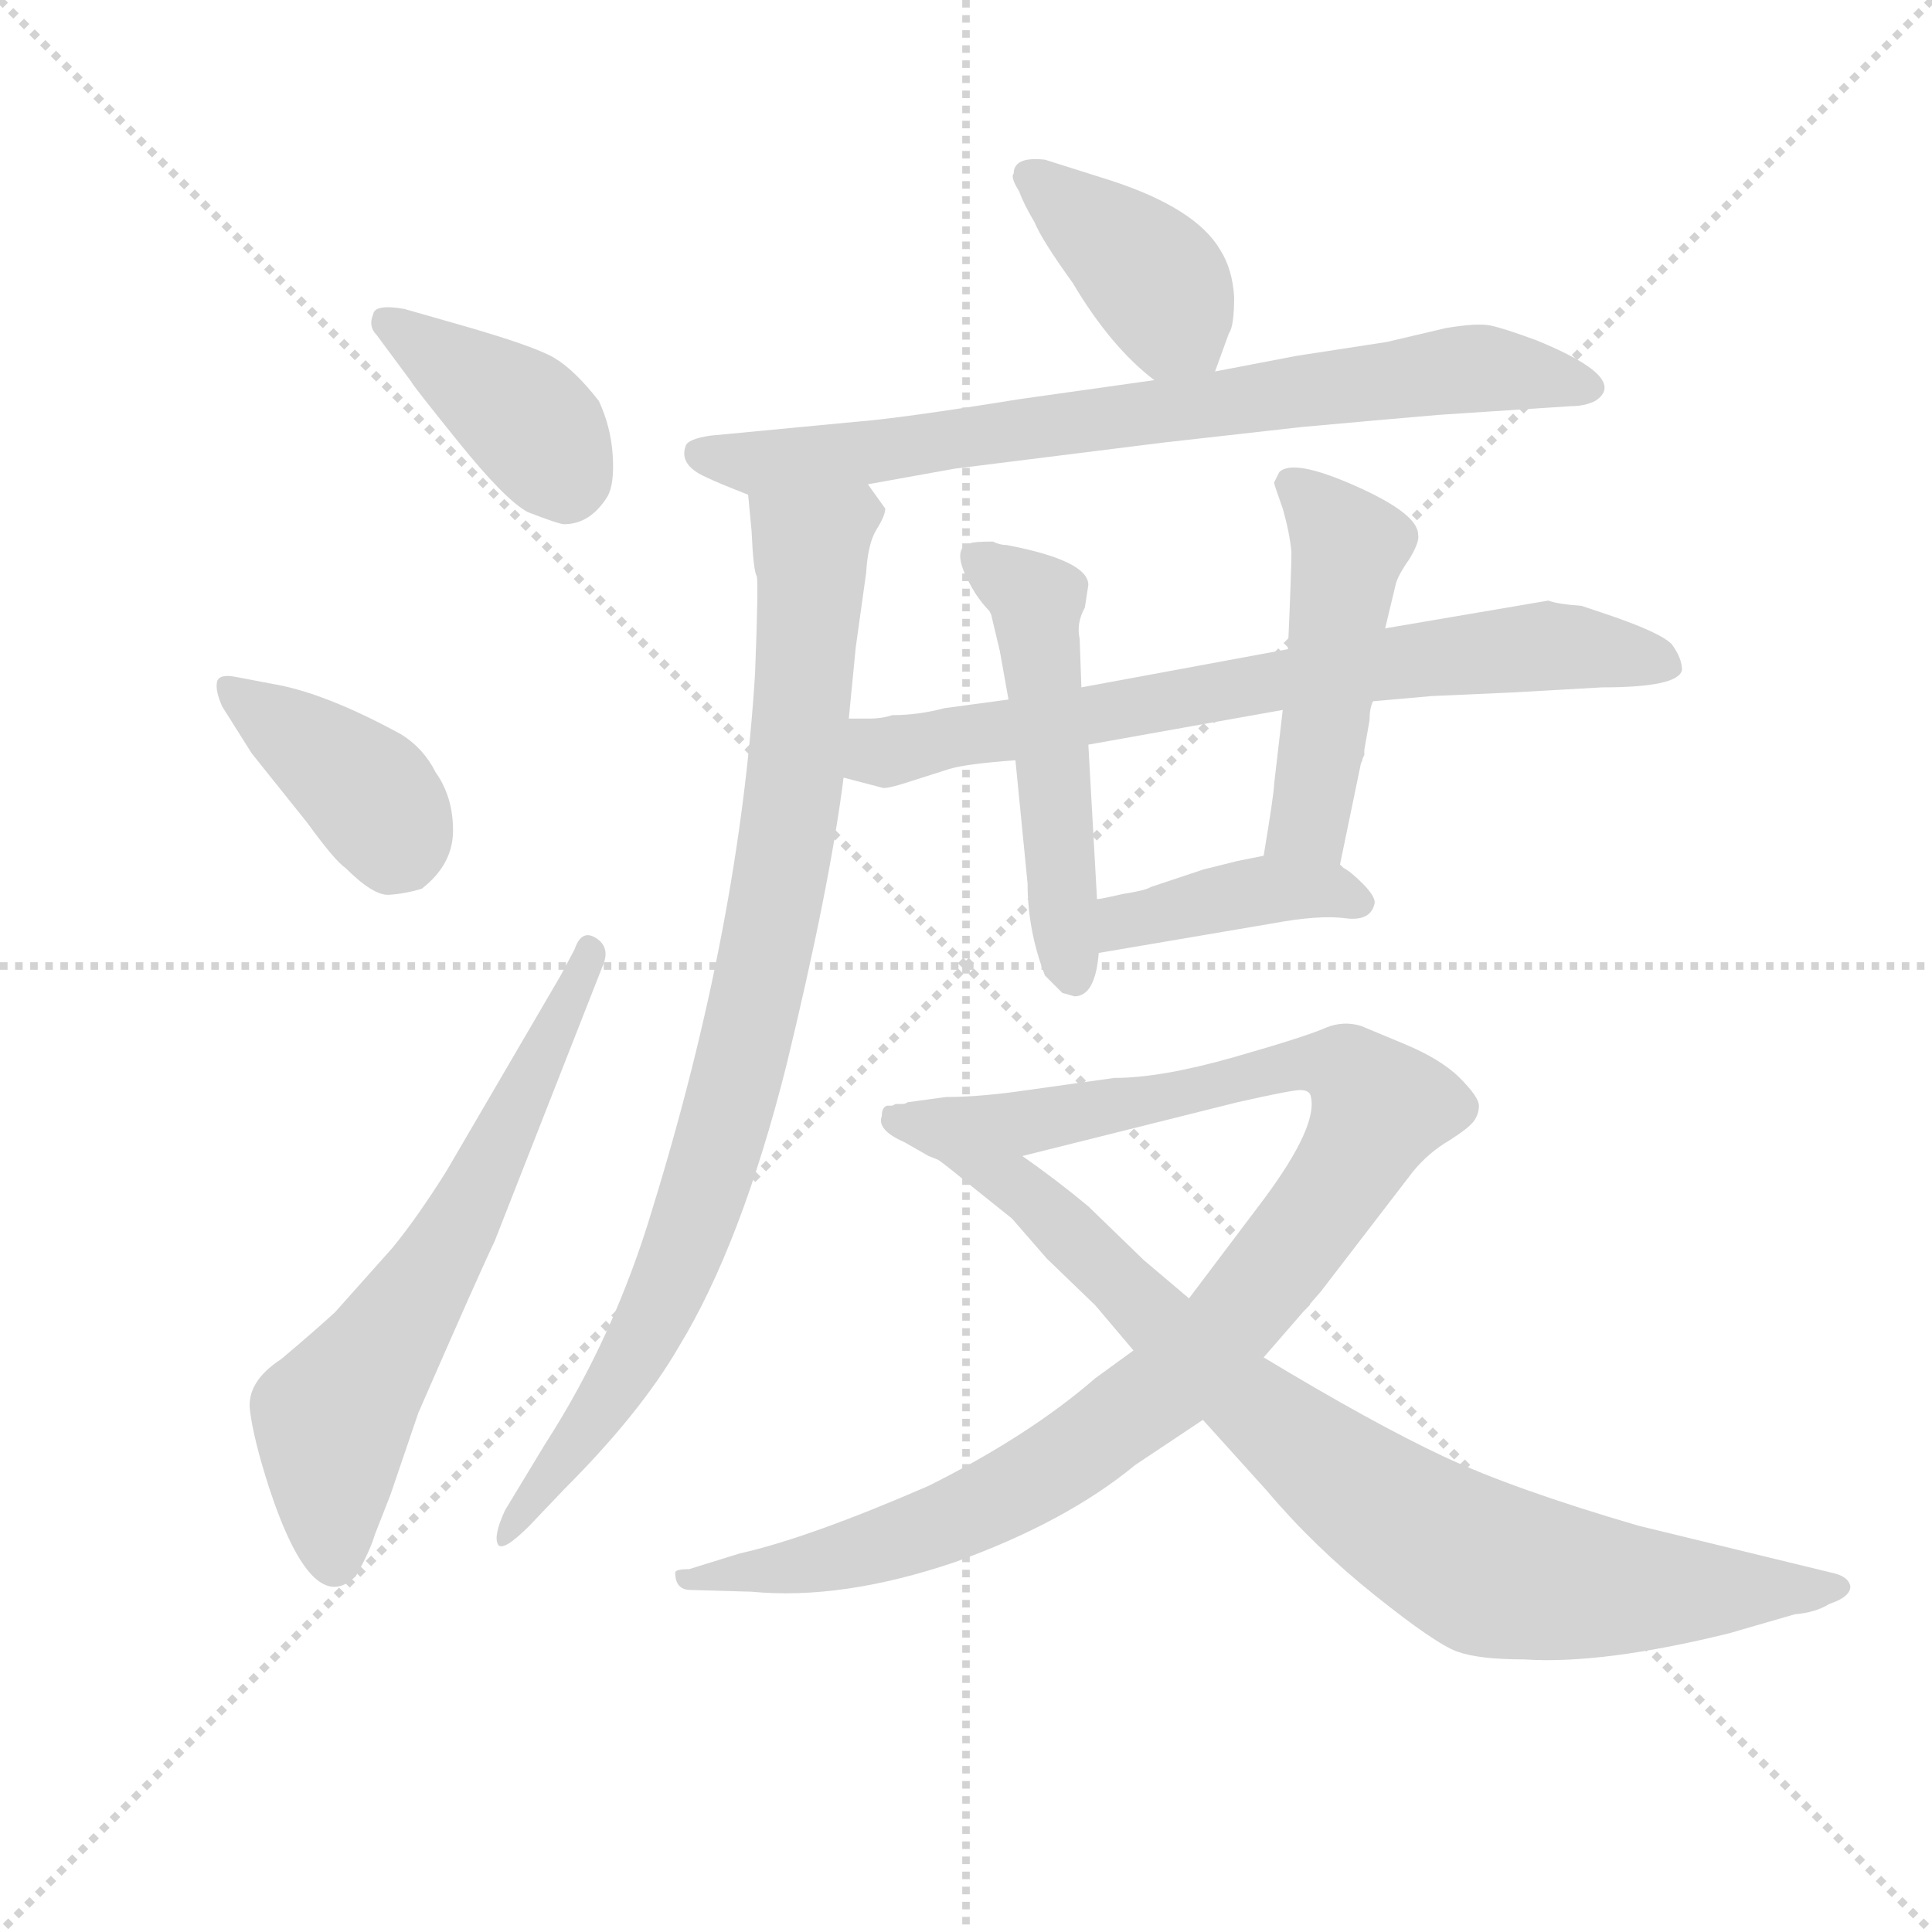 <svg version="1.1" viewBox="0 0 1024 1024" xmlns="http://www.w3.org/2000/svg">
  <g stroke="lightgray" stroke-dasharray="1,1" stroke-width="1" transform="scale(4, 4)">
    <line x1="0" y1="0" x2="256" y2="256"></line>
    <line x1="256" y1="0" x2="0" y2="256"></line>
    <line x1="128" y1="0" x2="128" y2="256"></line>
    <line x1="0" y1="128" x2="256" y2="128"></line>
  </g>
  <g transform="scale(0.92, -0.92) translate(60, -830)">
    <style type="text/css">
      
        @keyframes keyframes0 {
          from {
            stroke: blue;
            stroke-dashoffset: 400;
            stroke-width: 128;
          }
          57% {
            animation-timing-function: step-end;
            stroke: blue;
            stroke-dashoffset: 0;
            stroke-width: 128;
          }
          to {
            stroke: black;
            stroke-width: 1024;
          }
        }
        #make-me-a-hanzi-animation-0 {
          animation: keyframes0 0.576s both;
          animation-delay: 0s;
          animation-timing-function: linear;
        }
      
        @keyframes keyframes1 {
          from {
            stroke: blue;
            stroke-dashoffset: 396;
            stroke-width: 128;
          }
          56% {
            animation-timing-function: step-end;
            stroke: blue;
            stroke-dashoffset: 0;
            stroke-width: 128;
          }
          to {
            stroke: black;
            stroke-width: 1024;
          }
        }
        #make-me-a-hanzi-animation-1 {
          animation: keyframes1 0.572s both;
          animation-delay: 0.576s;
          animation-timing-function: linear;
        }
      
        @keyframes keyframes2 {
          from {
            stroke: blue;
            stroke-dashoffset: 645;
            stroke-width: 128;
          }
          68% {
            animation-timing-function: step-end;
            stroke: blue;
            stroke-dashoffset: 0;
            stroke-width: 128;
          }
          to {
            stroke: black;
            stroke-width: 1024;
          }
        }
        #make-me-a-hanzi-animation-2 {
          animation: keyframes2 0.775s both;
          animation-delay: 1.148s;
          animation-timing-function: linear;
        }
      
        @keyframes keyframes3 {
          from {
            stroke: blue;
            stroke-dashoffset: 400;
            stroke-width: 128;
          }
          57% {
            animation-timing-function: step-end;
            stroke: blue;
            stroke-dashoffset: 0;
            stroke-width: 128;
          }
          to {
            stroke: black;
            stroke-width: 1024;
          }
        }
        #make-me-a-hanzi-animation-3 {
          animation: keyframes3 0.576s both;
          animation-delay: 1.923s;
          animation-timing-function: linear;
        }
      
        @keyframes keyframes4 {
          from {
            stroke: blue;
            stroke-dashoffset: 772;
            stroke-width: 128;
          }
          72% {
            animation-timing-function: step-end;
            stroke: blue;
            stroke-dashoffset: 0;
            stroke-width: 128;
          }
          to {
            stroke: black;
            stroke-width: 1024;
          }
        }
        #make-me-a-hanzi-animation-4 {
          animation: keyframes4 0.878s both;
          animation-delay: 2.498s;
          animation-timing-function: linear;
        }
      
        @keyframes keyframes5 {
          from {
            stroke: blue;
            stroke-dashoffset: 904;
            stroke-width: 128;
          }
          75% {
            animation-timing-function: step-end;
            stroke: blue;
            stroke-dashoffset: 0;
            stroke-width: 128;
          }
          to {
            stroke: black;
            stroke-width: 1024;
          }
        }
        #make-me-a-hanzi-animation-5 {
          animation: keyframes5 0.986s both;
          animation-delay: 3.376s;
          animation-timing-function: linear;
        }
      
        @keyframes keyframes6 {
          from {
            stroke: blue;
            stroke-dashoffset: 730;
            stroke-width: 128;
          }
          70% {
            animation-timing-function: step-end;
            stroke: blue;
            stroke-dashoffset: 0;
            stroke-width: 128;
          }
          to {
            stroke: black;
            stroke-width: 1024;
          }
        }
        #make-me-a-hanzi-animation-6 {
          animation: keyframes6 0.844s both;
          animation-delay: 4.362s;
          animation-timing-function: linear;
        }
      
        @keyframes keyframes7 {
          from {
            stroke: blue;
            stroke-dashoffset: 512;
            stroke-width: 128;
          }
          63% {
            animation-timing-function: step-end;
            stroke: blue;
            stroke-dashoffset: 0;
            stroke-width: 128;
          }
          to {
            stroke: black;
            stroke-width: 1024;
          }
        }
        #make-me-a-hanzi-animation-7 {
          animation: keyframes7 0.667s both;
          animation-delay: 5.206s;
          animation-timing-function: linear;
        }
      
        @keyframes keyframes8 {
          from {
            stroke: blue;
            stroke-dashoffset: 486;
            stroke-width: 128;
          }
          61% {
            animation-timing-function: step-end;
            stroke: blue;
            stroke-dashoffset: 0;
            stroke-width: 128;
          }
          to {
            stroke: black;
            stroke-width: 1024;
          }
        }
        #make-me-a-hanzi-animation-8 {
          animation: keyframes8 0.646s both;
          animation-delay: 5.873s;
          animation-timing-function: linear;
        }
      
        @keyframes keyframes9 {
          from {
            stroke: blue;
            stroke-dashoffset: 407;
            stroke-width: 128;
          }
          57% {
            animation-timing-function: step-end;
            stroke: blue;
            stroke-dashoffset: 0;
            stroke-width: 128;
          }
          to {
            stroke: black;
            stroke-width: 1024;
          }
        }
        #make-me-a-hanzi-animation-9 {
          animation: keyframes9 0.581s both;
          animation-delay: 6.518s;
          animation-timing-function: linear;
        }
      
        @keyframes keyframes10 {
          from {
            stroke: blue;
            stroke-dashoffset: 1045;
            stroke-width: 128;
          }
          77% {
            animation-timing-function: step-end;
            stroke: blue;
            stroke-dashoffset: 0;
            stroke-width: 128;
          }
          to {
            stroke: black;
            stroke-width: 1024;
          }
        }
        #make-me-a-hanzi-animation-10 {
          animation: keyframes10 1.1s both;
          animation-delay: 7.1s;
          animation-timing-function: linear;
        }
      
        @keyframes keyframes11 {
          from {
            stroke: blue;
            stroke-dashoffset: 891;
            stroke-width: 128;
          }
          74% {
            animation-timing-function: step-end;
            stroke: blue;
            stroke-dashoffset: 0;
            stroke-width: 128;
          }
          to {
            stroke: black;
            stroke-width: 1024;
          }
        }
        #make-me-a-hanzi-animation-11 {
          animation: keyframes11 0.975s both;
          animation-delay: 8.2s;
          animation-timing-function: linear;
        }
      
    </style>
    
      <path d="M 177 610 Q 177 609 204 575.5 Q 231 542 244 535 Q 262 528 265 528 Q 280 528 290 544 Q 294 551 293 567.5 Q 292 584 285 599 Q 271 617 259 624 Q 247 631 201 644 L 173 652 Q 156 655 155 649 Q 152 642 157 637 L 177 610 Z" fill="lightgray"></path>
    
      <path d="M 85 396 L 117 356 Q 133 334 139 330 Q 155 314 164 314.5 Q 173 315 183 318 Q 201 332 201 351.5 Q 201 371 191 385 Q 184 399 171 407 Q 127 431 97 436 L 76 440 Q 66 442 65 437 Q 64 432 68 423 L 85 396 Z" fill="lightgray"></path>
    
      <path d="M 263 268 L 197 155 Q 180 128 166 111 L 133 74 Q 121 63 102 47 Q 82 34 84 17.5 Q 86 1 95 -27 Q 120 -103 145 -78 Q 153 -64 156 -54 L 165 -31 L 181 16 Q 215 94 225 115 L 287 273 Q 292 284 283.5 289.5 Q 275 295 271 283 L 263 268 Z" fill="lightgray"></path>
    
      <path d="M 640 616 L 648 638 Q 651 642 651 659 Q 650 675 643 686 Q 629 710 580 726 L 542 738 Q 524 740 524 730 Q 522 728 527 720 Q 530 712 536 702 Q 540 692 558 667 Q 580 630 605 611 C 628 592 631 590 640 616 Z" fill="lightgray"></path>
    
      <path d="M 440 551 L 490 560 L 610 575 L 690 584 Q 734 588 769 591 L 845 596 Q 853 596 859 599 Q 879 612 825 634 Q 806 641 798.5 642.5 Q 791 644 773 641 L 739 633 L 687 625 L 640 616 L 605 611 L 527 600 Q 459 589 433 587 L 349 579 Q 336 577 335 573 Q 331 562 347 555 Q 353 552 371 545 L 440 551 Z" fill="lightgray"></path>
    
      <path d="M 429 416 L 433 457 L 439 500 Q 440 517 445 525 Q 450 533 450 537 L 440 551 C 426 578 368 575 371 545 L 373 524 Q 374 501 376 498 Q 377 494 375 442 Q 366 296 316 134 Q 294 60 254 -2 L 231 -40 Q 224 -55 227 -60 Q 230 -64 245 -49 L 265 -28 Q 309 16 331 54 Q 367 113 393 216 Q 418 319 426 382 L 429 416 Z" fill="lightgray"></path>
    
      <path d="M 731 426 L 765 429 L 810 431 L 863 434 Q 907 434 909 444 Q 909 451 903 459 Q 896 466 863 477 L 851 481 Q 837 482 832 484 L 738 468 L 682 456 L 563 434 L 521 427 L 484 422 Q 469 418 454 418 Q 448 416 441 416 L 429 416 C 399 416 397 390 426 382 L 449 376 Q 453 376 465 380 L 487 387 Q 497 390 525 392 L 567 401 L 679 421 L 731 426 Z" fill="lightgray"></path>
    
      <path d="M 559 256 Q 571 256 573 281 L 572 312 L 567 401 L 563 434 L 562 462 Q 560 471 565 480 L 567 493 Q 567 507 520 516 Q 516 516 512 518 Q 501 518 499 517 Q 486 514 502 488 Q 506 482 510 478 L 511 476 L 516 455 L 521 427 L 525 392 L 532 321 Q 532 294 542 268 L 552 258 L 559 256 Z" fill="lightgray"></path>
    
      <path d="M 712 332 L 724 390 Q 725 392 725 393 L 726 395 L 726 398 L 729 415 Q 729 422 731 426 L 738 468 L 744 493 Q 745 498 752 508 Q 758 518 757 522 Q 757 534 721 550 Q 685 566 677 558 L 674 552 Q 674 551 679 537 Q 683 523 684 512 Q 684 501 682 456 L 679 421 L 674 378 Q 674 373 668 337 C 663 307 706 303 712 332 Z" fill="lightgray"></path>
    
      <path d="M 573 281 L 673 298 Q 700 303 715 301 Q 730 299 732 310 Q 732 314 725 321 Q 718 328 714 330 L 712 332 C 698 343 697 343 668 337 L 653 334 L 633 329 L 603 319 Q 600 317 587 315 Q 574 312 572 312 C 542 308 543 276 573 281 Z" fill="lightgray"></path>
    
      <path d="M 338 -86 L 373 -87 Q 425 -92 490 -70 Q 554 -47 594 -14 L 633 12 L 668 48 L 701 86 L 754 155 Q 763 166 775 173 Q 786 180 789 184 Q 792 188 792 193 Q 792 198 781 209 Q 770 220 748 229 L 724 239 Q 714 242 704 238 Q 693 233 651 221 Q 609 209 582 209 L 532 202 Q 505 198 485 198 L 463 195 L 461 194 C 431 189 500 157 529 164 L 653 195 Q 684 202 689 202 Q 694 202 695 199 Q 700 182 668 139 L 625 82 L 593 52 L 571 36 Q 533 3 475 -26 Q 406 -56 366 -65 L 337 -74 Q 329 -74 329 -76 Q 329 -86 338 -86 Z" fill="lightgray"></path>
    
      <path d="M 633 12 L 670 -29 Q 697 -61 732 -89 Q 767 -117 779.5 -121.5 Q 792 -126 818 -126 Q 863 -129 936 -111 L 974 -100 Q 986 -99 994 -94 Q 1006 -90 1006 -84 Q 1005 -78 995 -76 L 884 -49 Q 812 -28 771.5 -9 Q 731 10 668 48 L 625 82 L 599 104 L 567 135 Q 549 150 529 164 L 461 194 Q 459 194 456 194 L 454 193 L 451 193 Q 448 192 448 187 Q 445 179 461 172 L 475 164 L 480 162 Q 481 162 498 148 L 523 128 L 543 105 L 571 78 L 593 52 L 633 12 Z" fill="lightgray"></path>
    
    
      <clipPath id="make-me-a-hanzi-clip-0">
        <path d="M 177 610 Q 177 609 204 575.5 Q 231 542 244 535 Q 262 528 265 528 Q 280 528 290 544 Q 294 551 293 567.5 Q 292 584 285 599 Q 271 617 259 624 Q 247 631 201 644 L 173 652 Q 156 655 155 649 Q 152 642 157 637 L 177 610 Z"></path>
      </clipPath>
      <path clip-path="url(#make-me-a-hanzi-clip-0)" d="M 163 644 L 241 590 L 267 548" fill="none" id="make-me-a-hanzi-animation-0" stroke-dasharray="272 544" stroke-linecap="round"></path>
    
      <clipPath id="make-me-a-hanzi-clip-1">
        <path d="M 85 396 L 117 356 Q 133 334 139 330 Q 155 314 164 314.5 Q 173 315 183 318 Q 201 332 201 351.5 Q 201 371 191 385 Q 184 399 171 407 Q 127 431 97 436 L 76 440 Q 66 442 65 437 Q 64 432 68 423 L 85 396 Z"></path>
      </clipPath>
      <path clip-path="url(#make-me-a-hanzi-clip-1)" d="M 72 431 L 146 379 L 173 338" fill="none" id="make-me-a-hanzi-animation-1" stroke-dasharray="268 536" stroke-linecap="round"></path>
    
      <clipPath id="make-me-a-hanzi-clip-2">
        <path d="M 263 268 L 197 155 Q 180 128 166 111 L 133 74 Q 121 63 102 47 Q 82 34 84 17.5 Q 86 1 95 -27 Q 120 -103 145 -78 Q 153 -64 156 -54 L 165 -31 L 181 16 Q 215 94 225 115 L 287 273 Q 292 284 283.5 289.5 Q 275 295 271 283 L 263 268 Z"></path>
      </clipPath>
      <path clip-path="url(#make-me-a-hanzi-clip-2)" d="M 133 -69 L 132 13 L 208 130 L 280 281" fill="none" id="make-me-a-hanzi-animation-2" stroke-dasharray="517 1034" stroke-linecap="round"></path>
    
      <clipPath id="make-me-a-hanzi-clip-3">
        <path d="M 640 616 L 648 638 Q 651 642 651 659 Q 650 675 643 686 Q 629 710 580 726 L 542 738 Q 524 740 524 730 Q 522 728 527 720 Q 530 712 536 702 Q 540 692 558 667 Q 580 630 605 611 C 628 592 631 590 640 616 Z"></path>
      </clipPath>
      <path clip-path="url(#make-me-a-hanzi-clip-3)" d="M 535 728 L 591 684 L 633 625" fill="none" id="make-me-a-hanzi-animation-3" stroke-dasharray="272 544" stroke-linecap="round"></path>
    
      <clipPath id="make-me-a-hanzi-clip-4">
        <path d="M 440 551 L 490 560 L 610 575 L 690 584 Q 734 588 769 591 L 845 596 Q 853 596 859 599 Q 879 612 825 634 Q 806 641 798.5 642.5 Q 791 644 773 641 L 739 633 L 687 625 L 640 616 L 605 611 L 527 600 Q 459 589 433 587 L 349 579 Q 336 577 335 573 Q 331 562 347 555 Q 353 552 371 545 L 440 551 Z"></path>
      </clipPath>
      <path clip-path="url(#make-me-a-hanzi-clip-4)" d="M 345 569 L 370 563 L 432 568 L 784 618 L 856 607" fill="none" id="make-me-a-hanzi-animation-4" stroke-dasharray="644 1288" stroke-linecap="round"></path>
    
      <clipPath id="make-me-a-hanzi-clip-5">
        <path d="M 429 416 L 433 457 L 439 500 Q 440 517 445 525 Q 450 533 450 537 L 440 551 C 426 578 368 575 371 545 L 373 524 Q 374 501 376 498 Q 377 494 375 442 Q 366 296 316 134 Q 294 60 254 -2 L 231 -40 Q 224 -55 227 -60 Q 230 -64 245 -49 L 265 -28 Q 309 16 331 54 Q 367 113 393 216 Q 418 319 426 382 L 429 416 Z"></path>
      </clipPath>
      <path clip-path="url(#make-me-a-hanzi-clip-5)" d="M 439 535 L 432 535 L 407 512 L 388 314 L 347 147 L 322 81 L 291 25 L 230 -56" fill="none" id="make-me-a-hanzi-animation-5" stroke-dasharray="776 1552" stroke-linecap="round"></path>
    
      <clipPath id="make-me-a-hanzi-clip-6">
        <path d="M 731 426 L 765 429 L 810 431 L 863 434 Q 907 434 909 444 Q 909 451 903 459 Q 896 466 863 477 L 851 481 Q 837 482 832 484 L 738 468 L 682 456 L 563 434 L 521 427 L 484 422 Q 469 418 454 418 Q 448 416 441 416 L 429 416 C 399 416 397 390 426 382 L 449 376 Q 453 376 465 380 L 487 387 Q 497 390 525 392 L 567 401 L 679 421 L 731 426 Z"></path>
      </clipPath>
      <path clip-path="url(#make-me-a-hanzi-clip-6)" d="M 435 410 L 451 397 L 677 439 L 828 458 L 899 448" fill="none" id="make-me-a-hanzi-animation-6" stroke-dasharray="602 1204" stroke-linecap="round"></path>
    
      <clipPath id="make-me-a-hanzi-clip-7">
        <path d="M 559 256 Q 571 256 573 281 L 572 312 L 567 401 L 563 434 L 562 462 Q 560 471 565 480 L 567 493 Q 567 507 520 516 Q 516 516 512 518 Q 501 518 499 517 Q 486 514 502 488 Q 506 482 510 478 L 511 476 L 516 455 L 521 427 L 525 392 L 532 321 Q 532 294 542 268 L 552 258 L 559 256 Z"></path>
      </clipPath>
      <path clip-path="url(#make-me-a-hanzi-clip-7)" d="M 506 506 L 537 484 L 558 267" fill="none" id="make-me-a-hanzi-animation-7" stroke-dasharray="384 768" stroke-linecap="round"></path>
    
      <clipPath id="make-me-a-hanzi-clip-8">
        <path d="M 712 332 L 724 390 Q 725 392 725 393 L 726 395 L 726 398 L 729 415 Q 729 422 731 426 L 738 468 L 744 493 Q 745 498 752 508 Q 758 518 757 522 Q 757 534 721 550 Q 685 566 677 558 L 674 552 Q 674 551 679 537 Q 683 523 684 512 Q 684 501 682 456 L 679 421 L 674 378 Q 674 373 668 337 C 663 307 706 303 712 332 Z"></path>
      </clipPath>
      <path clip-path="url(#make-me-a-hanzi-clip-8)" d="M 684 551 L 717 516 L 695 358 L 676 346" fill="none" id="make-me-a-hanzi-animation-8" stroke-dasharray="358 716" stroke-linecap="round"></path>
    
      <clipPath id="make-me-a-hanzi-clip-9">
        <path d="M 573 281 L 673 298 Q 700 303 715 301 Q 730 299 732 310 Q 732 314 725 321 Q 718 328 714 330 L 712 332 C 698 343 697 343 668 337 L 653 334 L 633 329 L 603 319 Q 600 317 587 315 Q 574 312 572 312 C 542 308 543 276 573 281 Z"></path>
      </clipPath>
      <path clip-path="url(#make-me-a-hanzi-clip-9)" d="M 579 289 L 588 299 L 673 318 L 703 318 L 722 311" fill="none" id="make-me-a-hanzi-animation-9" stroke-dasharray="279 558" stroke-linecap="round"></path>
    
      <clipPath id="make-me-a-hanzi-clip-10">
        <path d="M 338 -86 L 373 -87 Q 425 -92 490 -70 Q 554 -47 594 -14 L 633 12 L 668 48 L 701 86 L 754 155 Q 763 166 775 173 Q 786 180 789 184 Q 792 188 792 193 Q 792 198 781 209 Q 770 220 748 229 L 724 239 Q 714 242 704 238 Q 693 233 651 221 Q 609 209 582 209 L 532 202 Q 505 198 485 198 L 463 195 L 461 194 C 431 189 500 157 529 164 L 653 195 Q 684 202 689 202 Q 694 202 695 199 Q 700 182 668 139 L 625 82 L 593 52 L 571 36 Q 533 3 475 -26 Q 406 -56 366 -65 L 337 -74 Q 329 -74 329 -76 Q 329 -86 338 -86 Z"></path>
      </clipPath>
      <path clip-path="url(#make-me-a-hanzi-clip-10)" d="M 469 192 L 533 183 L 696 218 L 720 212 L 735 192 L 708 144 L 644 62 L 611 30 L 553 -12 L 504 -39 L 432 -65 L 334 -80" fill="none" id="make-me-a-hanzi-animation-10" stroke-dasharray="917 1834" stroke-linecap="round"></path>
    
      <clipPath id="make-me-a-hanzi-clip-11">
        <path d="M 633 12 L 670 -29 Q 697 -61 732 -89 Q 767 -117 779.5 -121.5 Q 792 -126 818 -126 Q 863 -129 936 -111 L 974 -100 Q 986 -99 994 -94 Q 1006 -90 1006 -84 Q 1005 -78 995 -76 L 884 -49 Q 812 -28 771.5 -9 Q 731 10 668 48 L 625 82 L 599 104 L 567 135 Q 549 150 529 164 L 461 194 Q 459 194 456 194 L 454 193 L 451 193 Q 448 192 448 187 Q 445 179 461 172 L 475 164 L 480 162 Q 481 162 498 148 L 523 128 L 543 105 L 571 78 L 593 52 L 633 12 Z"></path>
      </clipPath>
      <path clip-path="url(#make-me-a-hanzi-clip-11)" d="M 453 189 L 539 137 L 667 15 L 783 -67 L 846 -83 L 997 -85" fill="none" id="make-me-a-hanzi-animation-11" stroke-dasharray="763 1526" stroke-linecap="round"></path>
    
  </g>
</svg>
